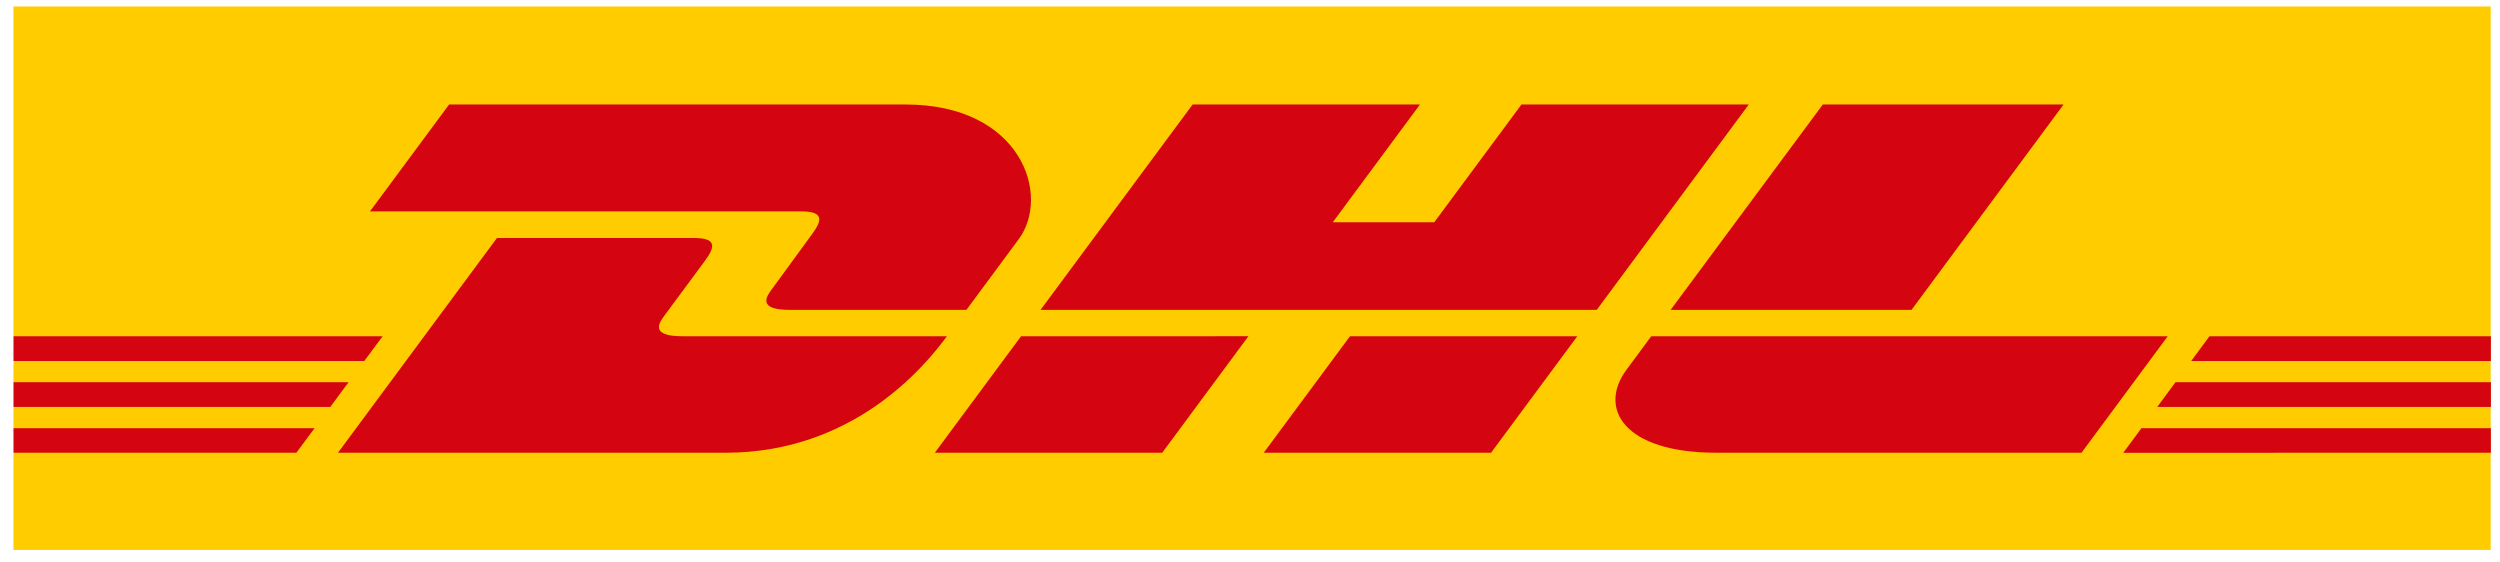 <svg width="138" height="31" viewBox="0 0 138 31" fill="none" xmlns="http://www.w3.org/2000/svg">
<g clip-path="url(#clip0_17698_73292)">
<path d="M137.486 0.358H0.742V30.358H137.486V0.358Z" fill="#FFCC00"/>
<path d="M0.75 21.097H19.243L18.232 22.463H0.75V21.097Z" fill="#D40511"/>
<path d="M0.75 18.561H21.121L20.109 19.926H0.75V18.561Z" fill="#D40511"/>
<path d="M0.75 23.635H17.365L16.359 24.991H0.75V23.635Z" fill="#D40511"/>
<path d="M137.498 22.463H119.078L120.088 21.097H137.498V22.463Z" fill="#D40511"/>
<path d="M137.496 24.991L117.203 24.994L118.208 23.635H137.496V24.991Z" fill="#D40511"/>
<path d="M121.963 18.561H137.497V19.927L120.953 19.928L121.963 18.561Z" fill="#D40511"/>
<path d="M18.656 24.991L27.431 13.138H38.321C39.525 13.138 39.509 13.592 38.921 14.385C38.324 15.19 37.307 16.573 36.699 17.39C36.39 17.805 35.831 18.561 37.682 18.561H52.27C51.057 20.213 47.121 24.991 40.055 24.991H18.656Z" fill="#D40511"/>
<path d="M68.913 18.56L64.154 24.991H51.602C51.602 24.991 56.358 18.561 56.362 18.561L68.913 18.56Z" fill="#D40511"/>
<path d="M87.067 18.561L82.306 24.991H69.758C69.758 24.991 74.514 18.561 74.519 18.561H87.067Z" fill="#D40511"/>
<path d="M91.148 18.561C91.148 18.561 90.231 19.808 89.785 20.406C88.209 22.524 89.602 24.991 94.747 24.991H114.899L119.659 18.561L91.148 18.561Z" fill="#D40511"/>
<path d="M24.791 5.768L20.422 11.669H44.233C45.436 11.669 45.42 12.123 44.832 12.916C44.235 13.719 43.235 15.119 42.627 15.936C42.318 16.35 41.759 17.105 43.609 17.105H53.346C53.346 17.105 54.916 14.982 56.231 13.207C58.021 10.792 56.387 5.768 49.988 5.768H24.791Z" fill="#D40511"/>
<path d="M88.14 17.105H57.438L65.833 5.768H78.382L73.57 12.268H79.171L83.986 5.768H96.533L88.14 17.105Z" fill="#D40511"/>
<path d="M113.91 5.768L105.516 17.105H92.219C92.219 17.105 100.616 5.768 100.62 5.768H113.91Z" fill="#D40511"/>
</g>
<defs>
<clipPath id="clip0_17698_73292">
<rect width="136.744" height="30" fill="white" transform="translate(0.742 0.358)"/>
</clipPath>
</defs>
</svg>

